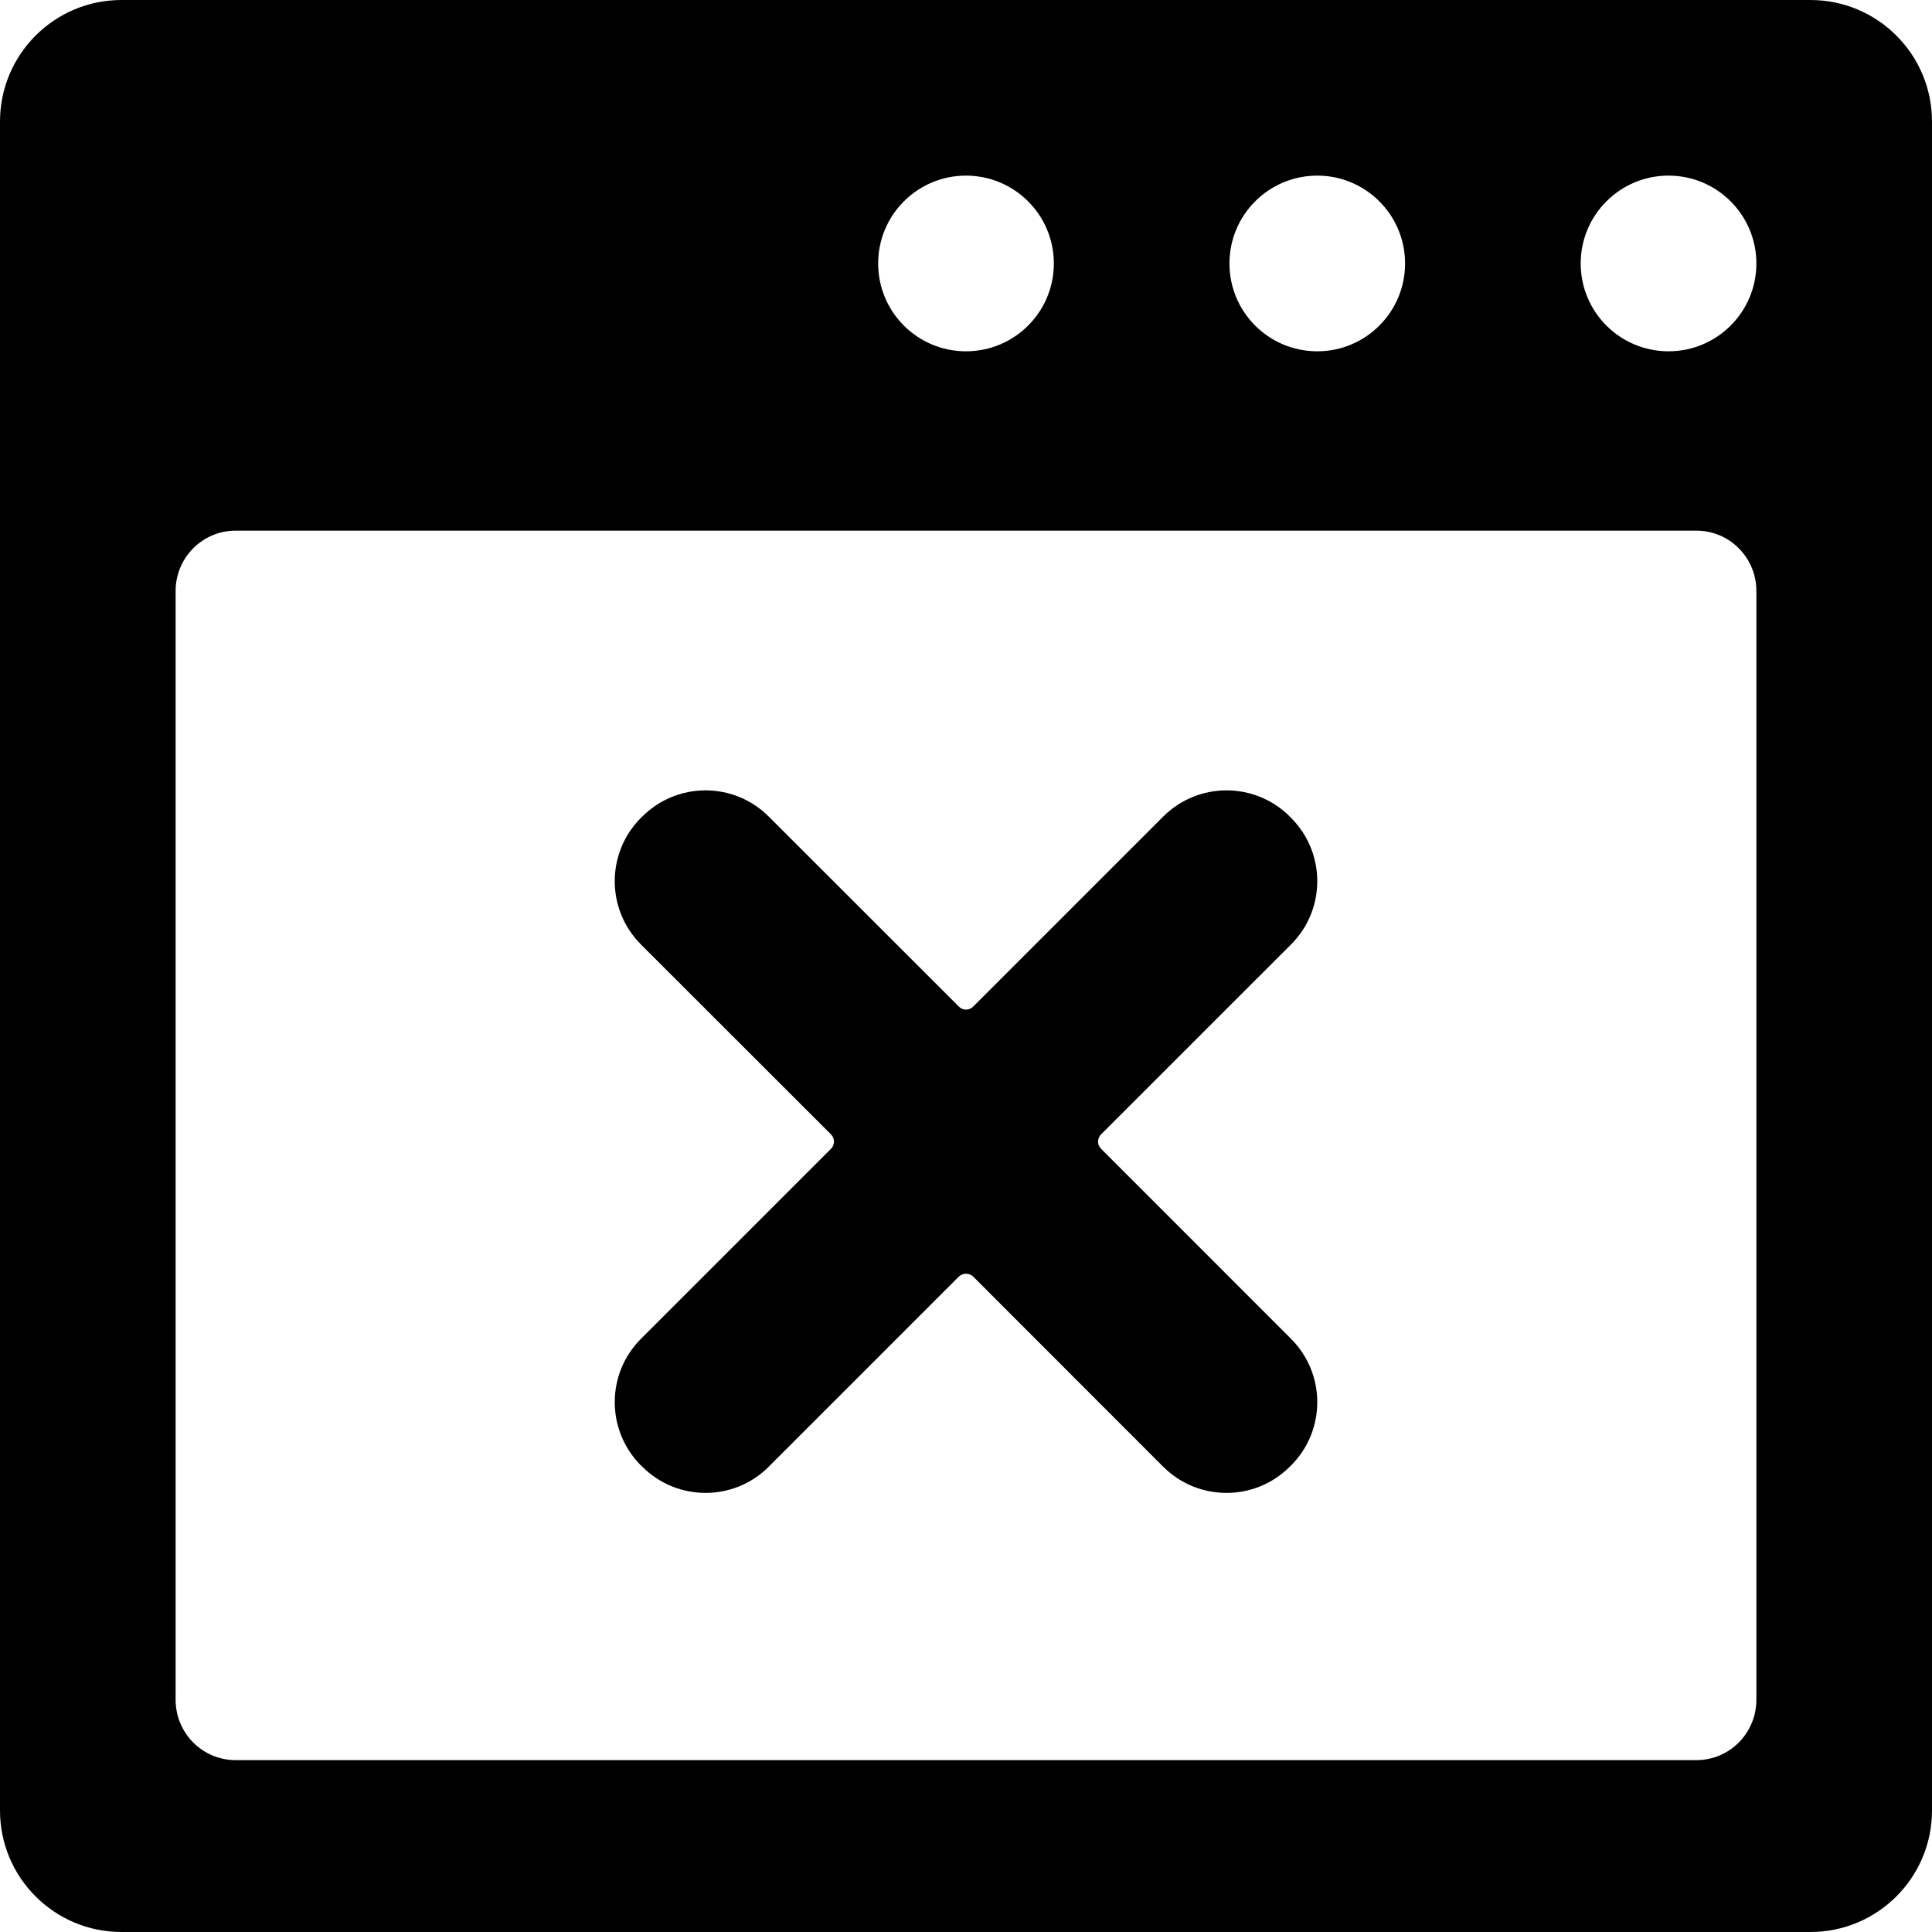 <?xml version="1.0" encoding="UTF-8" standalone="no"?>
<svg width="30px" height="30px" viewBox="0 0 30 30" version="1.1" xmlns="http://www.w3.org/2000/svg" xmlns:xlink="http://www.w3.org/1999/xlink">
    <!-- Generator: Sketch 3.7.1 (28215) - http://www.bohemiancoding.com/sketch -->
    <title>productNotFound_icon</title>
    <desc>Created with Sketch.</desc>
    <defs></defs>
    <g id="Page-1" stroke="none" stroke-width="1" fill="none" fill-rule="evenodd">
        <g id="productNotFound_icon" transform="translate(-35, -35)" fill="#000000">
            <path d="M57.592,65 L63.112,65 C64.155,65 65,64.155 65,63.113 L65,36.888 C65,35.845 64.155,35 63.112,35 L36.887,35 C35.844,35 35,35.845 35,36.888 L35,63.113 C35,64.155 35.844,65 36.887,65 L47.273,65 L57.592,65 Z M38.658,62.331 C38.143,62.331 37.727,61.911 37.727,61.394 L37.727,44.177 C37.727,43.66 38.143,43.24 38.658,43.24 L61.342,43.24 C61.857,43.24 62.273,43.66 62.273,44.177 L62.273,61.394 C62.273,61.911 61.857,62.331 61.342,62.331 L38.658,62.331 Z M50,40.455 C49.246,40.455 48.636,39.845 48.636,39.091 C48.636,38.338 49.246,37.727 50,37.727 C50.753,37.727 51.364,38.338 51.364,39.091 C51.364,39.845 50.753,40.455 50,40.455 L50,40.455 Z M60.909,40.455 C60.155,40.455 59.545,39.845 59.545,39.091 C59.545,38.338 60.155,37.727 60.909,37.727 C61.662,37.727 62.273,38.338 62.273,39.091 C62.273,39.845 61.662,40.455 60.909,40.455 L60.909,40.455 Z M55.455,40.455 C54.7,40.455 54.091,39.845 54.091,39.091 C54.091,38.338 54.7,37.727 55.455,37.727 C56.207,37.727 56.818,38.338 56.818,39.091 C56.818,39.845 56.207,40.455 55.455,40.455 Z M52.097,52.838 C52.035,52.777 52.035,52.678 52.097,52.615 L55.048,49.665 C55.59,49.122 55.59,48.243 55.048,47.7 L55.029,47.68 C54.486,47.137 53.605,47.137 53.062,47.68 L50.112,50.63 C50.05,50.693 49.95,50.693 49.889,50.63 L46.937,47.68 C46.396,47.137 45.515,47.137 44.973,47.68 L44.954,47.698 C44.41,48.241 44.41,49.122 44.952,49.665 L47.904,52.615 C47.965,52.678 47.965,52.777 47.904,52.838 L44.952,55.79 C44.411,56.331 44.41,57.211 44.952,57.755 L44.973,57.774 C45.515,58.317 46.395,58.318 46.937,57.775 L49.889,54.823 C49.95,54.763 50.05,54.763 50.112,54.823 L53.062,57.775 C53.605,58.317 54.485,58.318 55.027,57.775 L55.048,57.755 C55.59,57.212 55.59,56.333 55.048,55.79 L52.097,52.838 Z"></path>
        </g>
    </g>
</svg>